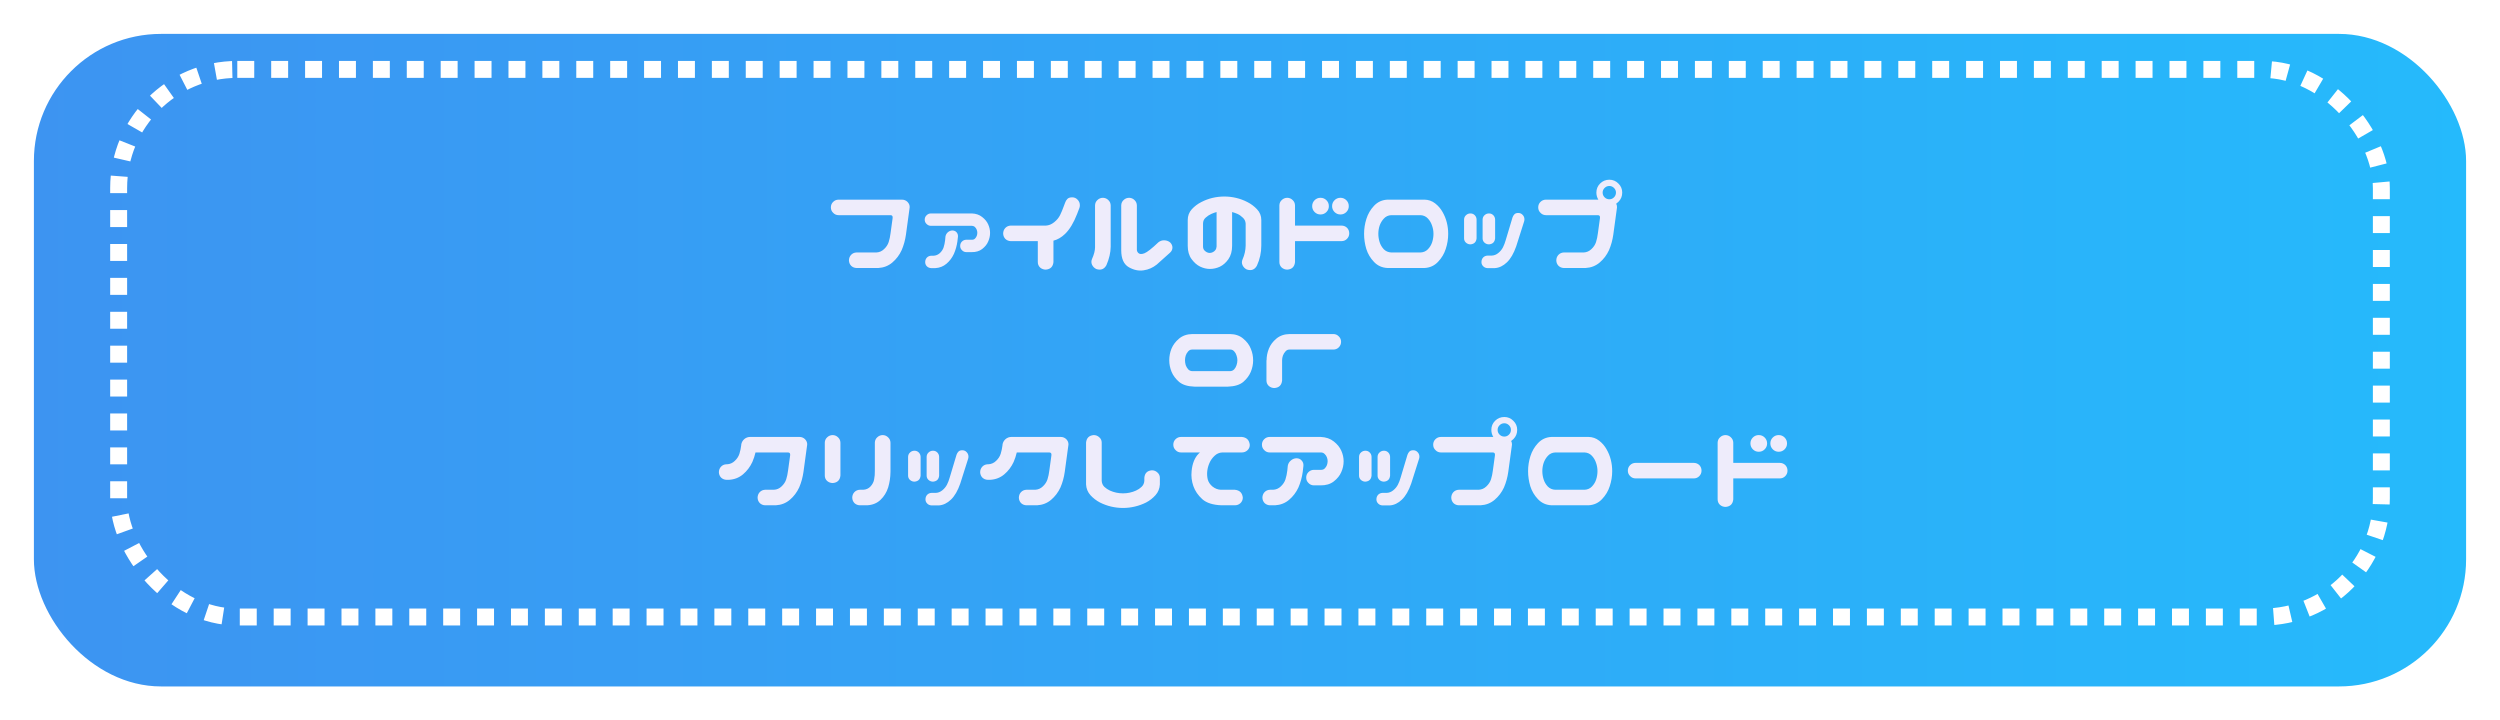 <svg width="295" height="85" viewBox="0 0 295 85" fill="none" xmlns="http://www.w3.org/2000/svg">
<g filter="url(#filter0_d_7_142)">
<rect x="4" y="2" width="287" height="77" rx="15" fill="url(#paint0_linear_7_142)"/>
</g>
<rect x="14" y="8.191" width="267" height="64.618" rx="14" stroke="white" stroke-width="2" stroke-dasharray="2 2"/>
<path d="M98.043 24.474C98.043 24.219 98.13 24.005 98.303 23.831C98.485 23.649 98.704 23.558 98.959 23.558H106.424C106.679 23.558 106.898 23.645 107.08 23.818C107.271 24.018 107.358 24.237 107.34 24.474L106.902 27.687C106.811 28.334 106.643 28.945 106.396 29.519C106.132 30.093 105.763 30.581 105.289 30.982C104.824 31.374 104.273 31.588 103.635 31.624H101.064C100.818 31.615 100.609 31.529 100.436 31.365C100.271 31.191 100.185 30.982 100.176 30.736C100.176 30.48 100.258 30.262 100.422 30.079C100.595 29.897 100.809 29.801 101.064 29.792H103.416C103.762 29.774 104.063 29.642 104.318 29.396C104.583 29.15 104.765 28.872 104.865 28.562C104.965 28.243 105.038 27.896 105.084 27.523L105.33 25.732C105.357 25.513 105.28 25.399 105.098 25.39H98.959C98.704 25.39 98.49 25.299 98.316 25.116C98.134 24.943 98.043 24.729 98.043 24.474ZM109.117 25.923C109.117 25.713 109.19 25.54 109.336 25.404C109.482 25.258 109.655 25.185 109.855 25.185H114.668C115.16 25.203 115.57 25.344 115.898 25.609C116.227 25.864 116.464 26.156 116.609 26.484C116.755 26.812 116.828 27.145 116.828 27.482C116.828 27.828 116.755 28.165 116.609 28.494C116.473 28.822 116.236 29.118 115.898 29.382C115.57 29.637 115.151 29.76 114.641 29.751H114.039C113.829 29.751 113.656 29.678 113.52 29.532C113.374 29.396 113.301 29.227 113.301 29.027C113.301 28.817 113.369 28.644 113.506 28.507C113.652 28.361 113.829 28.288 114.039 28.288H114.709C114.846 28.288 114.96 28.243 115.051 28.152C115.142 28.061 115.21 27.956 115.256 27.837C115.301 27.719 115.324 27.596 115.324 27.468C115.324 27.35 115.301 27.231 115.256 27.113C115.21 26.994 115.142 26.889 115.051 26.798C114.96 26.707 114.846 26.657 114.709 26.648H109.855C109.655 26.648 109.482 26.575 109.336 26.429C109.19 26.292 109.117 26.124 109.117 25.923ZM112.398 27.195C112.599 27.204 112.758 27.277 112.877 27.413C112.995 27.55 113.05 27.714 113.041 27.906L112.973 28.494C112.9 29.004 112.763 29.491 112.562 29.956C112.353 30.412 112.061 30.799 111.688 31.119C111.314 31.438 110.872 31.611 110.361 31.638H109.883C109.682 31.629 109.514 31.561 109.377 31.433C109.24 31.296 109.172 31.128 109.172 30.927C109.172 30.727 109.236 30.553 109.363 30.407C109.5 30.262 109.673 30.184 109.883 30.175H110.184C110.457 30.157 110.699 30.052 110.908 29.861C111.118 29.66 111.264 29.437 111.346 29.191C111.428 28.936 111.487 28.657 111.523 28.357L111.564 27.906C111.601 27.705 111.697 27.537 111.852 27.4C112.016 27.263 112.198 27.195 112.398 27.195ZM127.369 24.542L127.096 25.253C126.695 26.292 126.221 27.076 125.674 27.605C125.245 28.015 124.79 28.279 124.307 28.398V30.927C124.252 31.474 123.951 31.77 123.404 31.816C123.149 31.816 122.926 31.734 122.734 31.57C122.552 31.396 122.461 31.182 122.461 30.927V28.453H119.262C119.016 28.443 118.806 28.357 118.633 28.193C118.469 28.02 118.382 27.81 118.373 27.564C118.373 27.309 118.455 27.09 118.619 26.907C118.792 26.725 119.007 26.63 119.262 26.62H123.418C123.764 26.602 124.088 26.47 124.389 26.224C124.699 25.978 124.931 25.7 125.086 25.39C125.241 25.071 125.382 24.734 125.51 24.378L125.674 23.941C125.738 23.749 125.829 23.594 125.947 23.476C126.075 23.348 126.266 23.285 126.521 23.285C126.768 23.285 126.977 23.376 127.15 23.558C127.333 23.74 127.424 23.959 127.424 24.214C127.424 24.333 127.406 24.442 127.369 24.542ZM130.158 23.339C130.404 23.348 130.614 23.439 130.787 23.613C130.96 23.777 131.051 23.982 131.061 24.228V29.122C131.051 29.815 130.883 30.54 130.555 31.296C130.29 31.77 129.894 31.921 129.365 31.747C129.137 31.638 128.969 31.469 128.859 31.241C128.759 31.014 128.759 30.786 128.859 30.558C129.096 30.029 129.215 29.569 129.215 29.177V24.228C129.224 23.973 129.32 23.763 129.502 23.599C129.684 23.426 129.903 23.339 130.158 23.339ZM133.248 23.339C133.494 23.348 133.704 23.439 133.877 23.613C134.05 23.777 134.141 23.982 134.15 24.228V29.464C134.15 29.601 134.205 29.729 134.314 29.847C134.469 30.002 134.711 30.016 135.039 29.888C135.367 29.76 135.919 29.328 136.693 28.589C136.903 28.425 137.135 28.348 137.391 28.357C137.655 28.366 137.883 28.448 138.074 28.603C138.257 28.785 138.348 28.99 138.348 29.218C138.348 29.437 138.257 29.633 138.074 29.806L136.502 31.214C136.037 31.588 135.518 31.816 134.943 31.898C134.369 31.989 133.786 31.866 133.193 31.529C132.601 31.182 132.305 30.517 132.305 29.532V24.228C132.314 23.973 132.41 23.763 132.592 23.599C132.774 23.426 132.993 23.339 133.248 23.339ZM144.473 23.189C144.947 23.189 145.411 23.244 145.867 23.353C146.332 23.462 146.774 23.626 147.193 23.845C147.613 24.055 147.991 24.337 148.328 24.693C148.665 25.048 148.834 25.472 148.834 25.964V28.972C148.834 29.801 148.661 30.594 148.314 31.351C148.05 31.825 147.654 31.975 147.125 31.802C146.897 31.693 146.729 31.524 146.619 31.296C146.519 31.068 146.519 30.84 146.619 30.613C146.856 30.084 146.979 29.537 146.988 28.972V26.388C146.97 26.105 146.861 25.873 146.66 25.691C146.469 25.499 146.255 25.349 146.018 25.24C145.808 25.148 145.598 25.076 145.389 25.021V28.999C145.389 29.637 145.243 30.166 144.951 30.585C144.66 30.995 144.322 31.292 143.939 31.474C143.566 31.647 143.174 31.734 142.764 31.734C142.381 31.734 141.998 31.643 141.615 31.46C141.242 31.278 140.904 30.982 140.604 30.572C140.303 30.162 140.152 29.637 140.152 28.999V28.917V25.964C140.152 25.472 140.312 25.048 140.631 24.693C140.959 24.337 141.333 24.055 141.752 23.845C142.171 23.626 142.609 23.462 143.064 23.353C143.529 23.244 143.999 23.189 144.473 23.189ZM141.957 29.081C141.957 29.255 142.003 29.4 142.094 29.519C142.194 29.628 142.299 29.71 142.408 29.765C142.518 29.82 142.632 29.847 142.75 29.847C142.859 29.847 142.973 29.82 143.092 29.765C143.219 29.71 143.324 29.628 143.406 29.519C143.497 29.4 143.548 29.255 143.557 29.081V25.021C143.347 25.076 143.142 25.148 142.941 25.24C142.695 25.349 142.467 25.499 142.258 25.691C142.057 25.873 141.957 26.105 141.957 26.388V29.081ZM154.836 24.324C154.836 24.05 154.932 23.818 155.123 23.626C155.314 23.435 155.547 23.339 155.82 23.339C156.094 23.339 156.326 23.435 156.518 23.626C156.709 23.818 156.805 24.05 156.805 24.324C156.805 24.597 156.709 24.829 156.518 25.021C156.326 25.212 156.094 25.308 155.82 25.308C155.547 25.308 155.314 25.212 155.123 25.021C154.932 24.829 154.836 24.597 154.836 24.324ZM157.188 24.324C157.188 24.05 157.283 23.818 157.475 23.626C157.666 23.435 157.898 23.339 158.172 23.339C158.445 23.339 158.678 23.435 158.869 23.626C159.061 23.818 159.156 24.05 159.156 24.324C159.156 24.597 159.061 24.829 158.869 25.021C158.678 25.212 158.445 25.308 158.172 25.308C157.898 25.308 157.666 25.212 157.475 25.021C157.283 24.829 157.188 24.597 157.188 24.324ZM151.91 23.339C152.156 23.348 152.366 23.439 152.539 23.613C152.712 23.777 152.803 23.982 152.812 24.228V26.62H158.295C158.55 26.62 158.769 26.707 158.951 26.88C159.124 27.062 159.211 27.281 159.211 27.537C159.211 27.792 159.12 28.01 158.938 28.193C158.764 28.366 158.55 28.453 158.295 28.453H152.812V30.927C152.758 31.474 152.457 31.77 151.91 31.816C151.655 31.816 151.432 31.734 151.24 31.57C151.058 31.396 150.967 31.182 150.967 30.927V24.228C150.976 23.973 151.072 23.763 151.254 23.599C151.436 23.426 151.655 23.339 151.91 23.339ZM168.098 23.558C168.562 23.567 168.977 23.713 169.342 23.995C169.706 24.278 169.998 24.615 170.217 25.007C170.445 25.399 170.613 25.814 170.723 26.251C170.832 26.689 170.887 27.135 170.887 27.591C170.887 28.193 170.791 28.785 170.6 29.369C170.417 29.943 170.112 30.453 169.684 30.9C169.264 31.346 168.736 31.588 168.098 31.624H163.736C163.098 31.597 162.565 31.36 162.137 30.913C161.708 30.467 161.403 29.952 161.221 29.369C161.048 28.785 160.961 28.193 160.961 27.591C160.961 26.99 161.052 26.402 161.234 25.828C161.417 25.244 161.717 24.729 162.137 24.282C162.565 23.827 163.098 23.585 163.736 23.558H168.098ZM167.633 29.792C167.979 29.774 168.266 29.646 168.494 29.41C168.731 29.163 168.9 28.881 169 28.562C169.1 28.243 169.15 27.919 169.15 27.591C169.15 27.263 169.096 26.944 168.986 26.634C168.886 26.315 168.722 26.032 168.494 25.787C168.266 25.54 167.979 25.408 167.633 25.39H164.16C163.814 25.408 163.527 25.54 163.299 25.787C163.071 26.032 162.902 26.315 162.793 26.634C162.693 26.944 162.643 27.263 162.643 27.591C162.643 27.919 162.693 28.243 162.793 28.562C162.893 28.881 163.057 29.163 163.285 29.41C163.522 29.646 163.814 29.774 164.16 29.792H167.633ZM179.842 26.142L178.912 29.068C178.62 29.906 178.256 30.535 177.818 30.954C177.381 31.374 176.907 31.602 176.396 31.638H175.521C175.321 31.629 175.152 31.556 175.016 31.419C174.879 31.282 174.811 31.119 174.811 30.927C174.811 30.717 174.874 30.54 175.002 30.394C175.139 30.248 175.312 30.171 175.521 30.162H176.014C176.296 30.152 176.556 30.052 176.793 29.861C177.039 29.66 177.226 29.432 177.354 29.177C177.481 28.922 177.586 28.648 177.668 28.357L178.475 25.663C178.529 25.509 178.607 25.381 178.707 25.281C178.807 25.18 178.958 25.13 179.158 25.13C179.359 25.13 179.527 25.203 179.664 25.349C179.81 25.495 179.883 25.672 179.883 25.882C179.883 25.973 179.869 26.06 179.842 26.142ZM173.512 25.185C173.712 25.185 173.881 25.253 174.018 25.39C174.154 25.527 174.227 25.695 174.236 25.896V28.124C174.191 28.562 173.949 28.799 173.512 28.835C173.311 28.835 173.133 28.767 172.979 28.63C172.833 28.494 172.76 28.325 172.76 28.124V25.896C172.769 25.686 172.846 25.518 172.992 25.39C173.138 25.253 173.311 25.185 173.512 25.185ZM175.699 25.185C175.9 25.185 176.068 25.253 176.205 25.39C176.342 25.527 176.415 25.695 176.424 25.896V28.124C176.378 28.562 176.137 28.799 175.699 28.835C175.499 28.835 175.321 28.767 175.166 28.63C175.02 28.494 174.947 28.325 174.947 28.124V25.896C174.956 25.686 175.034 25.518 175.18 25.39C175.326 25.253 175.499 25.185 175.699 25.185ZM181.51 24.474C181.51 24.219 181.596 24.005 181.77 23.831C181.952 23.649 182.171 23.558 182.426 23.558H188.605C188.451 23.312 188.373 23.034 188.373 22.724C188.373 22.305 188.519 21.949 188.811 21.657C189.111 21.357 189.476 21.206 189.904 21.206C190.324 21.206 190.679 21.357 190.971 21.657C191.271 21.949 191.422 22.305 191.422 22.724C191.422 23.152 191.276 23.512 190.984 23.804C190.893 23.895 190.802 23.973 190.711 24.037C190.784 24.173 190.816 24.319 190.807 24.474L190.369 27.687C190.278 28.334 190.109 28.945 189.863 29.519C189.599 30.093 189.23 30.581 188.756 30.982C188.291 31.374 187.74 31.588 187.102 31.624H184.531C184.285 31.615 184.076 31.529 183.902 31.365C183.738 31.191 183.652 30.982 183.643 30.736C183.643 30.48 183.725 30.262 183.889 30.079C184.062 29.897 184.276 29.801 184.531 29.792H186.883C187.229 29.774 187.53 29.642 187.785 29.396C188.049 29.15 188.232 28.872 188.332 28.562C188.432 28.243 188.505 27.896 188.551 27.523L188.797 25.732C188.824 25.513 188.747 25.399 188.564 25.39H182.426C182.171 25.39 181.956 25.299 181.783 25.116C181.601 24.943 181.51 24.729 181.51 24.474ZM189.111 22.724C189.111 22.943 189.189 23.13 189.344 23.285C189.499 23.439 189.686 23.517 189.904 23.517C190.114 23.517 190.296 23.439 190.451 23.285C190.606 23.13 190.684 22.943 190.684 22.724C190.684 22.514 190.606 22.332 190.451 22.177C190.296 22.022 190.114 21.945 189.904 21.945C189.686 21.945 189.499 22.022 189.344 22.177C189.189 22.332 189.111 22.514 189.111 22.724ZM140.952 45.624C140.15 45.597 139.544 45.41 139.134 45.064C138.724 44.708 138.427 44.312 138.245 43.874C138.063 43.428 137.972 42.977 137.972 42.521C137.972 42.047 138.058 41.591 138.231 41.154C138.414 40.707 138.71 40.31 139.12 39.964C139.539 39.609 140.068 39.426 140.706 39.417H145.136C145.774 39.426 146.298 39.609 146.708 39.964C147.127 40.31 147.424 40.707 147.597 41.154C147.779 41.591 147.87 42.047 147.87 42.521C147.87 42.977 147.779 43.428 147.597 43.874C147.414 44.312 147.118 44.708 146.708 45.064C146.298 45.41 145.692 45.597 144.89 45.624H140.952ZM140.651 41.249C140.478 41.249 140.328 41.322 140.2 41.468C140.073 41.605 139.977 41.769 139.913 41.96C139.858 42.143 139.831 42.325 139.831 42.507C139.831 42.699 139.858 42.89 139.913 43.081C139.977 43.264 140.073 43.428 140.2 43.574C140.328 43.71 140.478 43.783 140.651 43.792H145.19C145.364 43.783 145.514 43.71 145.642 43.574C145.769 43.428 145.86 43.264 145.915 43.081C145.979 42.89 146.011 42.699 146.011 42.507C146.011 42.325 145.979 42.143 145.915 41.96C145.86 41.769 145.769 41.605 145.642 41.468C145.514 41.322 145.364 41.249 145.19 41.249H140.651ZM149.729 41.14C149.903 40.703 150.194 40.31 150.604 39.964C151.024 39.609 151.552 39.426 152.19 39.417H157.331C157.586 39.417 157.8 39.508 157.974 39.691C158.156 39.864 158.247 40.078 158.247 40.333C158.247 40.589 158.156 40.807 157.974 40.99C157.8 41.163 157.586 41.249 157.331 41.249H152.136C151.963 41.249 151.812 41.322 151.685 41.468C151.557 41.605 151.457 41.769 151.384 41.96C151.32 42.152 151.288 42.334 151.288 42.507V44.9C151.233 45.447 150.933 45.743 150.386 45.788C150.131 45.788 149.907 45.706 149.716 45.542C149.534 45.369 149.442 45.155 149.442 44.9V42.521H149.456C149.456 42.047 149.547 41.587 149.729 41.14ZM88.52 51.558H94.331C94.586 51.558 94.805 51.645 94.987 51.818C95.179 52.018 95.265 52.237 95.247 52.474L94.81 55.687C94.718 56.334 94.55 56.945 94.304 57.519C94.039 58.093 93.67 58.581 93.196 58.982C92.731 59.374 92.18 59.588 91.542 59.624H90.284C90.038 59.615 89.829 59.529 89.655 59.365C89.491 59.191 89.405 58.982 89.395 58.736C89.395 58.48 89.478 58.262 89.642 58.079C89.815 57.897 90.029 57.801 90.284 57.792H91.323C91.67 57.774 91.97 57.642 92.226 57.396C92.49 57.15 92.672 56.872 92.772 56.562C92.873 56.243 92.946 55.897 92.991 55.523L93.237 53.732C93.265 53.513 93.187 53.399 93.005 53.39H89.149C89.058 53.782 88.935 54.156 88.78 54.511C88.516 55.085 88.147 55.573 87.673 55.974C87.208 56.366 86.657 56.58 86.019 56.617H85.718C85.472 56.607 85.262 56.521 85.089 56.357C84.925 56.184 84.838 55.974 84.829 55.728C84.829 55.473 84.911 55.254 85.075 55.072C85.248 54.889 85.463 54.794 85.718 54.785H85.8C86.146 54.766 86.447 54.634 86.702 54.388C86.966 54.142 87.149 53.864 87.249 53.554C87.349 53.235 87.422 52.889 87.468 52.515V52.447C87.513 52.191 87.636 51.977 87.837 51.804C88.037 51.64 88.265 51.558 88.52 51.558ZM98.269 51.339C98.515 51.348 98.724 51.439 98.897 51.613C99.071 51.777 99.162 51.982 99.171 52.228V56.111C99.116 56.657 98.815 56.954 98.269 56.999C98.013 56.999 97.79 56.917 97.599 56.753C97.416 56.58 97.325 56.366 97.325 56.111V52.228C97.334 51.973 97.43 51.763 97.612 51.599C97.795 51.426 98.013 51.339 98.269 51.339ZM104.175 51.339C104.421 51.348 104.631 51.439 104.804 51.613C104.977 51.777 105.068 51.982 105.077 52.228V55.687C105.068 56.334 104.977 56.945 104.804 57.519C104.621 58.093 104.321 58.581 103.901 58.982C103.491 59.374 102.967 59.588 102.329 59.624H101.454C101.208 59.615 100.998 59.529 100.825 59.365C100.661 59.191 100.575 58.982 100.565 58.736C100.565 58.48 100.647 58.262 100.812 58.079C100.985 57.897 101.199 57.801 101.454 57.792H101.864C102.211 57.774 102.498 57.642 102.726 57.396C102.953 57.15 103.095 56.872 103.149 56.562C103.213 56.243 103.241 55.897 103.231 55.523V52.228C103.241 51.973 103.336 51.763 103.519 51.599C103.701 51.426 103.92 51.339 104.175 51.339ZM114.237 54.142L113.308 57.068C113.016 57.906 112.651 58.535 112.214 58.954C111.776 59.374 111.302 59.602 110.792 59.638H109.917C109.716 59.629 109.548 59.556 109.411 59.419C109.274 59.282 109.206 59.118 109.206 58.927C109.206 58.717 109.27 58.54 109.397 58.394C109.534 58.248 109.707 58.171 109.917 58.161H110.409C110.692 58.152 110.951 58.052 111.188 57.861C111.435 57.66 111.621 57.432 111.749 57.177C111.877 56.922 111.981 56.648 112.063 56.357L112.87 53.663C112.925 53.508 113.002 53.381 113.103 53.281C113.203 53.18 113.353 53.13 113.554 53.13C113.754 53.13 113.923 53.203 114.06 53.349C114.205 53.495 114.278 53.672 114.278 53.882C114.278 53.973 114.265 54.06 114.237 54.142ZM107.907 53.185C108.108 53.185 108.276 53.253 108.413 53.39C108.55 53.527 108.623 53.695 108.632 53.896V56.124C108.586 56.562 108.345 56.799 107.907 56.835C107.707 56.835 107.529 56.767 107.374 56.63C107.228 56.493 107.155 56.325 107.155 56.124V53.896C107.164 53.686 107.242 53.518 107.388 53.39C107.534 53.253 107.707 53.185 107.907 53.185ZM110.095 53.185C110.295 53.185 110.464 53.253 110.601 53.39C110.737 53.527 110.81 53.695 110.819 53.896V56.124C110.774 56.562 110.532 56.799 110.095 56.835C109.894 56.835 109.716 56.767 109.562 56.63C109.416 56.493 109.343 56.325 109.343 56.124V53.896C109.352 53.686 109.429 53.518 109.575 53.39C109.721 53.253 109.894 53.185 110.095 53.185ZM119.351 51.558H125.161C125.416 51.558 125.635 51.645 125.817 51.818C126.009 52.018 126.095 52.237 126.077 52.474L125.64 55.687C125.549 56.334 125.38 56.945 125.134 57.519C124.869 58.093 124.5 58.581 124.026 58.982C123.562 59.374 123.01 59.588 122.372 59.624H121.114C120.868 59.615 120.659 59.529 120.485 59.365C120.321 59.191 120.235 58.982 120.226 58.736C120.226 58.48 120.308 58.262 120.472 58.079C120.645 57.897 120.859 57.801 121.114 57.792H122.153C122.5 57.774 122.8 57.642 123.056 57.396C123.32 57.15 123.502 56.872 123.603 56.562C123.703 56.243 123.776 55.897 123.821 55.523L124.067 53.732C124.095 53.513 124.017 53.399 123.835 53.39H119.979C119.888 53.782 119.765 54.156 119.61 54.511C119.346 55.085 118.977 55.573 118.503 55.974C118.038 56.366 117.487 56.58 116.849 56.617H116.548C116.302 56.607 116.092 56.521 115.919 56.357C115.755 56.184 115.668 55.974 115.659 55.728C115.659 55.473 115.741 55.254 115.905 55.072C116.078 54.889 116.293 54.794 116.548 54.785H116.63C116.976 54.766 117.277 54.634 117.532 54.388C117.797 54.142 117.979 53.864 118.079 53.554C118.179 53.235 118.252 52.889 118.298 52.515V52.447C118.343 52.191 118.466 51.977 118.667 51.804C118.868 51.64 119.095 51.558 119.351 51.558ZM132.517 59.939C132.043 59.939 131.573 59.884 131.108 59.775C130.653 59.665 130.215 59.506 129.796 59.296C129.377 59.078 129.003 58.79 128.675 58.435C128.356 58.079 128.183 57.656 128.155 57.163V56.589V52.228C128.21 51.681 128.511 51.385 129.058 51.339C129.313 51.339 129.532 51.426 129.714 51.599C129.905 51.763 130.001 51.973 130.001 52.228V56.74C130.019 57.022 130.124 57.259 130.315 57.45C130.516 57.633 130.735 57.779 130.972 57.888C131.218 57.997 131.468 58.079 131.724 58.134C131.988 58.189 132.252 58.216 132.517 58.216C132.781 58.216 133.041 58.189 133.296 58.134C133.56 58.079 133.811 57.997 134.048 57.888C134.294 57.779 134.513 57.633 134.704 57.45C134.905 57.259 135.014 57.022 135.032 56.74V56.384C135.078 55.837 135.374 55.541 135.921 55.495C136.176 55.495 136.395 55.582 136.577 55.755C136.769 55.919 136.864 56.129 136.864 56.384V56.589V57.163C136.837 57.656 136.664 58.079 136.345 58.435C136.026 58.79 135.657 59.078 135.237 59.296C134.818 59.506 134.376 59.665 133.911 59.775C133.455 59.884 132.991 59.939 132.517 59.939ZM138.45 52.474C138.45 52.219 138.537 52.005 138.71 51.831C138.892 51.649 139.111 51.558 139.366 51.558H144.657H145.519H146.53C147.104 51.613 147.419 51.927 147.474 52.501C147.474 52.757 147.378 52.971 147.187 53.144C147.004 53.308 146.785 53.39 146.53 53.39H145.519H144.22C143.873 53.408 143.573 53.54 143.317 53.786C143.053 54.032 142.853 54.315 142.716 54.634C142.579 54.944 142.493 55.263 142.456 55.591C142.42 55.919 142.438 56.243 142.511 56.562C142.593 56.881 142.78 57.163 143.071 57.41C143.372 57.647 143.696 57.774 144.042 57.792H145.71C146.284 57.847 146.599 58.161 146.653 58.736C146.644 58.991 146.549 59.205 146.366 59.378C146.184 59.542 145.965 59.624 145.71 59.624H144.138C143.126 59.588 142.369 59.346 141.868 58.9C141.367 58.444 141.016 57.929 140.815 57.355C140.615 56.781 140.547 56.193 140.61 55.591C140.692 54.698 140.97 54.01 141.444 53.527C141.49 53.481 141.54 53.435 141.595 53.39H139.366C139.111 53.39 138.897 53.299 138.724 53.117C138.541 52.943 138.45 52.729 138.45 52.474ZM148.909 52.474C148.909 52.219 148.996 52.005 149.169 51.831C149.351 51.649 149.57 51.558 149.825 51.558H155.841C156.461 51.585 156.976 51.763 157.386 52.091C157.796 52.41 158.092 52.775 158.274 53.185C158.457 53.595 158.548 54.01 158.548 54.429C158.548 54.867 158.457 55.29 158.274 55.7C158.101 56.111 157.805 56.48 157.386 56.808C156.976 57.127 156.451 57.282 155.813 57.273H155.048C154.793 57.273 154.578 57.182 154.405 56.999C154.223 56.826 154.132 56.612 154.132 56.357C154.132 56.102 154.218 55.887 154.392 55.714C154.574 55.532 154.793 55.441 155.048 55.441H155.896C156.069 55.441 156.21 55.386 156.319 55.277C156.438 55.158 156.524 55.026 156.579 54.88C156.634 54.725 156.661 54.57 156.661 54.415C156.661 54.27 156.634 54.124 156.579 53.978C156.524 53.823 156.438 53.691 156.319 53.581C156.21 53.463 156.069 53.399 155.896 53.39H149.825C149.57 53.39 149.356 53.299 149.183 53.117C149 52.943 148.909 52.729 148.909 52.474ZM153.011 54.074C153.257 54.083 153.453 54.174 153.599 54.347C153.754 54.511 153.822 54.716 153.804 54.962L153.722 55.687C153.631 56.334 153.462 56.945 153.216 57.519C152.951 58.093 152.582 58.581 152.108 58.982C151.644 59.374 151.092 59.588 150.454 59.624H149.853C149.606 59.615 149.397 59.529 149.224 59.365C149.06 59.191 148.973 58.982 148.964 58.736C148.964 58.48 149.046 58.262 149.21 58.079C149.383 57.897 149.597 57.801 149.853 57.792H150.235C150.582 57.774 150.882 57.642 151.138 57.396C151.402 57.15 151.584 56.872 151.685 56.562C151.785 56.243 151.858 55.897 151.903 55.523L151.958 54.962C152.004 54.707 152.127 54.497 152.327 54.333C152.528 54.16 152.756 54.074 153.011 54.074ZM167.448 54.142L166.519 57.068C166.227 57.906 165.862 58.535 165.425 58.954C164.987 59.374 164.513 59.602 164.003 59.638H163.128C162.927 59.629 162.759 59.556 162.622 59.419C162.485 59.282 162.417 59.118 162.417 58.927C162.417 58.717 162.481 58.54 162.608 58.394C162.745 58.248 162.918 58.171 163.128 58.161H163.62C163.903 58.152 164.162 58.052 164.399 57.861C164.646 57.66 164.832 57.432 164.96 57.177C165.088 56.922 165.192 56.648 165.274 56.357L166.081 53.663C166.136 53.508 166.213 53.381 166.313 53.281C166.414 53.18 166.564 53.13 166.765 53.13C166.965 53.13 167.134 53.203 167.271 53.349C167.416 53.495 167.489 53.672 167.489 53.882C167.489 53.973 167.476 54.06 167.448 54.142ZM161.118 53.185C161.319 53.185 161.487 53.253 161.624 53.39C161.761 53.527 161.834 53.695 161.843 53.896V56.124C161.797 56.562 161.556 56.799 161.118 56.835C160.918 56.835 160.74 56.767 160.585 56.63C160.439 56.493 160.366 56.325 160.366 56.124V53.896C160.375 53.686 160.453 53.518 160.599 53.39C160.744 53.253 160.918 53.185 161.118 53.185ZM163.306 53.185C163.506 53.185 163.675 53.253 163.812 53.39C163.948 53.527 164.021 53.695 164.03 53.896V56.124C163.985 56.562 163.743 56.799 163.306 56.835C163.105 56.835 162.927 56.767 162.772 56.63C162.627 56.493 162.554 56.325 162.554 56.124V53.896C162.563 53.686 162.64 53.518 162.786 53.39C162.932 53.253 163.105 53.185 163.306 53.185ZM169.116 52.474C169.116 52.219 169.203 52.005 169.376 51.831C169.558 51.649 169.777 51.558 170.032 51.558H176.212C176.057 51.312 175.979 51.034 175.979 50.724C175.979 50.305 176.125 49.949 176.417 49.657C176.718 49.357 177.082 49.206 177.511 49.206C177.93 49.206 178.285 49.357 178.577 49.657C178.878 49.949 179.028 50.305 179.028 50.724C179.028 51.152 178.882 51.512 178.591 51.804C178.5 51.895 178.409 51.973 178.317 52.036C178.39 52.173 178.422 52.319 178.413 52.474L177.976 55.687C177.884 56.334 177.716 56.945 177.47 57.519C177.205 58.093 176.836 58.581 176.362 58.982C175.897 59.374 175.346 59.588 174.708 59.624H172.138C171.892 59.615 171.682 59.529 171.509 59.365C171.345 59.191 171.258 58.982 171.249 58.736C171.249 58.48 171.331 58.262 171.495 58.079C171.668 57.897 171.882 57.801 172.138 57.792H174.489C174.836 57.774 175.136 57.642 175.392 57.396C175.656 57.15 175.838 56.872 175.938 56.562C176.039 56.243 176.112 55.897 176.157 55.523L176.403 53.732C176.431 53.513 176.353 53.399 176.171 53.39H170.032C169.777 53.39 169.563 53.299 169.39 53.117C169.207 52.943 169.116 52.729 169.116 52.474ZM176.718 50.724C176.718 50.943 176.795 51.13 176.95 51.285C177.105 51.439 177.292 51.517 177.511 51.517C177.72 51.517 177.903 51.439 178.058 51.285C178.213 51.13 178.29 50.943 178.29 50.724C178.29 50.514 178.213 50.332 178.058 50.177C177.903 50.022 177.72 49.945 177.511 49.945C177.292 49.945 177.105 50.022 176.95 50.177C176.795 50.332 176.718 50.514 176.718 50.724ZM187.45 51.558C187.915 51.567 188.33 51.713 188.694 51.995C189.059 52.278 189.351 52.615 189.569 53.007C189.797 53.399 189.966 53.814 190.075 54.251C190.185 54.689 190.239 55.135 190.239 55.591C190.239 56.193 190.144 56.785 189.952 57.368C189.77 57.943 189.465 58.453 189.036 58.9C188.617 59.346 188.088 59.588 187.45 59.624H183.089C182.451 59.597 181.918 59.36 181.489 58.913C181.061 58.467 180.756 57.952 180.573 57.368C180.4 56.785 180.313 56.193 180.313 55.591C180.313 54.99 180.405 54.402 180.587 53.828C180.769 53.244 181.07 52.729 181.489 52.282C181.918 51.827 182.451 51.585 183.089 51.558H187.45ZM186.985 57.792C187.332 57.774 187.619 57.647 187.847 57.41C188.084 57.163 188.252 56.881 188.353 56.562C188.453 56.243 188.503 55.919 188.503 55.591C188.503 55.263 188.448 54.944 188.339 54.634C188.239 54.315 188.075 54.032 187.847 53.786C187.619 53.54 187.332 53.408 186.985 53.39H183.513C183.166 53.408 182.879 53.54 182.651 53.786C182.424 54.032 182.255 54.315 182.146 54.634C182.045 54.944 181.995 55.263 181.995 55.591C181.995 55.919 182.045 56.243 182.146 56.562C182.246 56.881 182.41 57.163 182.638 57.41C182.875 57.647 183.166 57.774 183.513 57.792H186.985ZM192.085 55.536C192.085 55.281 192.172 55.067 192.345 54.894C192.527 54.712 192.746 54.62 193.001 54.62H199.864C200.119 54.62 200.338 54.707 200.521 54.88C200.694 55.062 200.78 55.281 200.78 55.536C200.78 55.792 200.689 56.01 200.507 56.193C200.334 56.366 200.119 56.453 199.864 56.453H193.001C192.746 56.453 192.532 56.361 192.358 56.179C192.176 56.006 192.085 55.792 192.085 55.536ZM206.55 52.324C206.55 52.05 206.646 51.818 206.837 51.626C207.028 51.435 207.261 51.339 207.534 51.339C207.808 51.339 208.04 51.435 208.231 51.626C208.423 51.818 208.519 52.05 208.519 52.324C208.519 52.597 208.423 52.829 208.231 53.021C208.04 53.212 207.808 53.308 207.534 53.308C207.261 53.308 207.028 53.212 206.837 53.021C206.646 52.829 206.55 52.597 206.55 52.324ZM208.901 52.324C208.901 52.05 208.997 51.818 209.188 51.626C209.38 51.435 209.612 51.339 209.886 51.339C210.159 51.339 210.392 51.435 210.583 51.626C210.774 51.818 210.87 52.05 210.87 52.324C210.87 52.597 210.774 52.829 210.583 53.021C210.392 53.212 210.159 53.308 209.886 53.308C209.612 53.308 209.38 53.212 209.188 53.021C208.997 52.829 208.901 52.597 208.901 52.324ZM203.624 51.339C203.87 51.348 204.08 51.439 204.253 51.613C204.426 51.777 204.517 51.982 204.526 52.228V54.62H210.009C210.264 54.62 210.483 54.707 210.665 54.88C210.838 55.062 210.925 55.281 210.925 55.536C210.925 55.792 210.834 56.01 210.651 56.193C210.478 56.366 210.264 56.453 210.009 56.453H204.526V58.927C204.472 59.474 204.171 59.77 203.624 59.816C203.369 59.816 203.146 59.734 202.954 59.57C202.772 59.397 202.681 59.182 202.681 58.927V52.228C202.69 51.973 202.785 51.763 202.968 51.599C203.15 51.426 203.369 51.339 203.624 51.339Z" fill="#EEECFB"/>
<defs>
<filter id="filter0_d_7_142" x="0" y="0" width="295" height="85" filterUnits="userSpaceOnUse" color-interpolation-filters="sRGB">
<feFlood flood-opacity="0" result="BackgroundImageFix"/>
<feColorMatrix in="SourceAlpha" type="matrix" values="0 0 0 0 0 0 0 0 0 0 0 0 0 0 0 0 0 0 127 0" result="hardAlpha"/>
<feOffset dy="2"/>
<feGaussianBlur stdDeviation="2"/>
<feComposite in2="hardAlpha" operator="out"/>
<feColorMatrix type="matrix" values="0 0 0 0 0 0 0 0 0 0 0 0 0 0 0 0 0 0 0.2 0"/>
<feBlend mode="normal" in2="BackgroundImageFix" result="effect1_dropShadow_7_142"/>
<feBlend mode="normal" in="SourceGraphic" in2="effect1_dropShadow_7_142" result="shape"/>
</filter>
<linearGradient id="paint0_linear_7_142" x1="-35.019" y1="16.925" x2="330.019" y2="16.925" gradientUnits="userSpaceOnUse">
<stop stop-color="#408FF0"/>
<stop offset="1" stop-color="#22BFFD"/>
</linearGradient>
</defs>
</svg>
